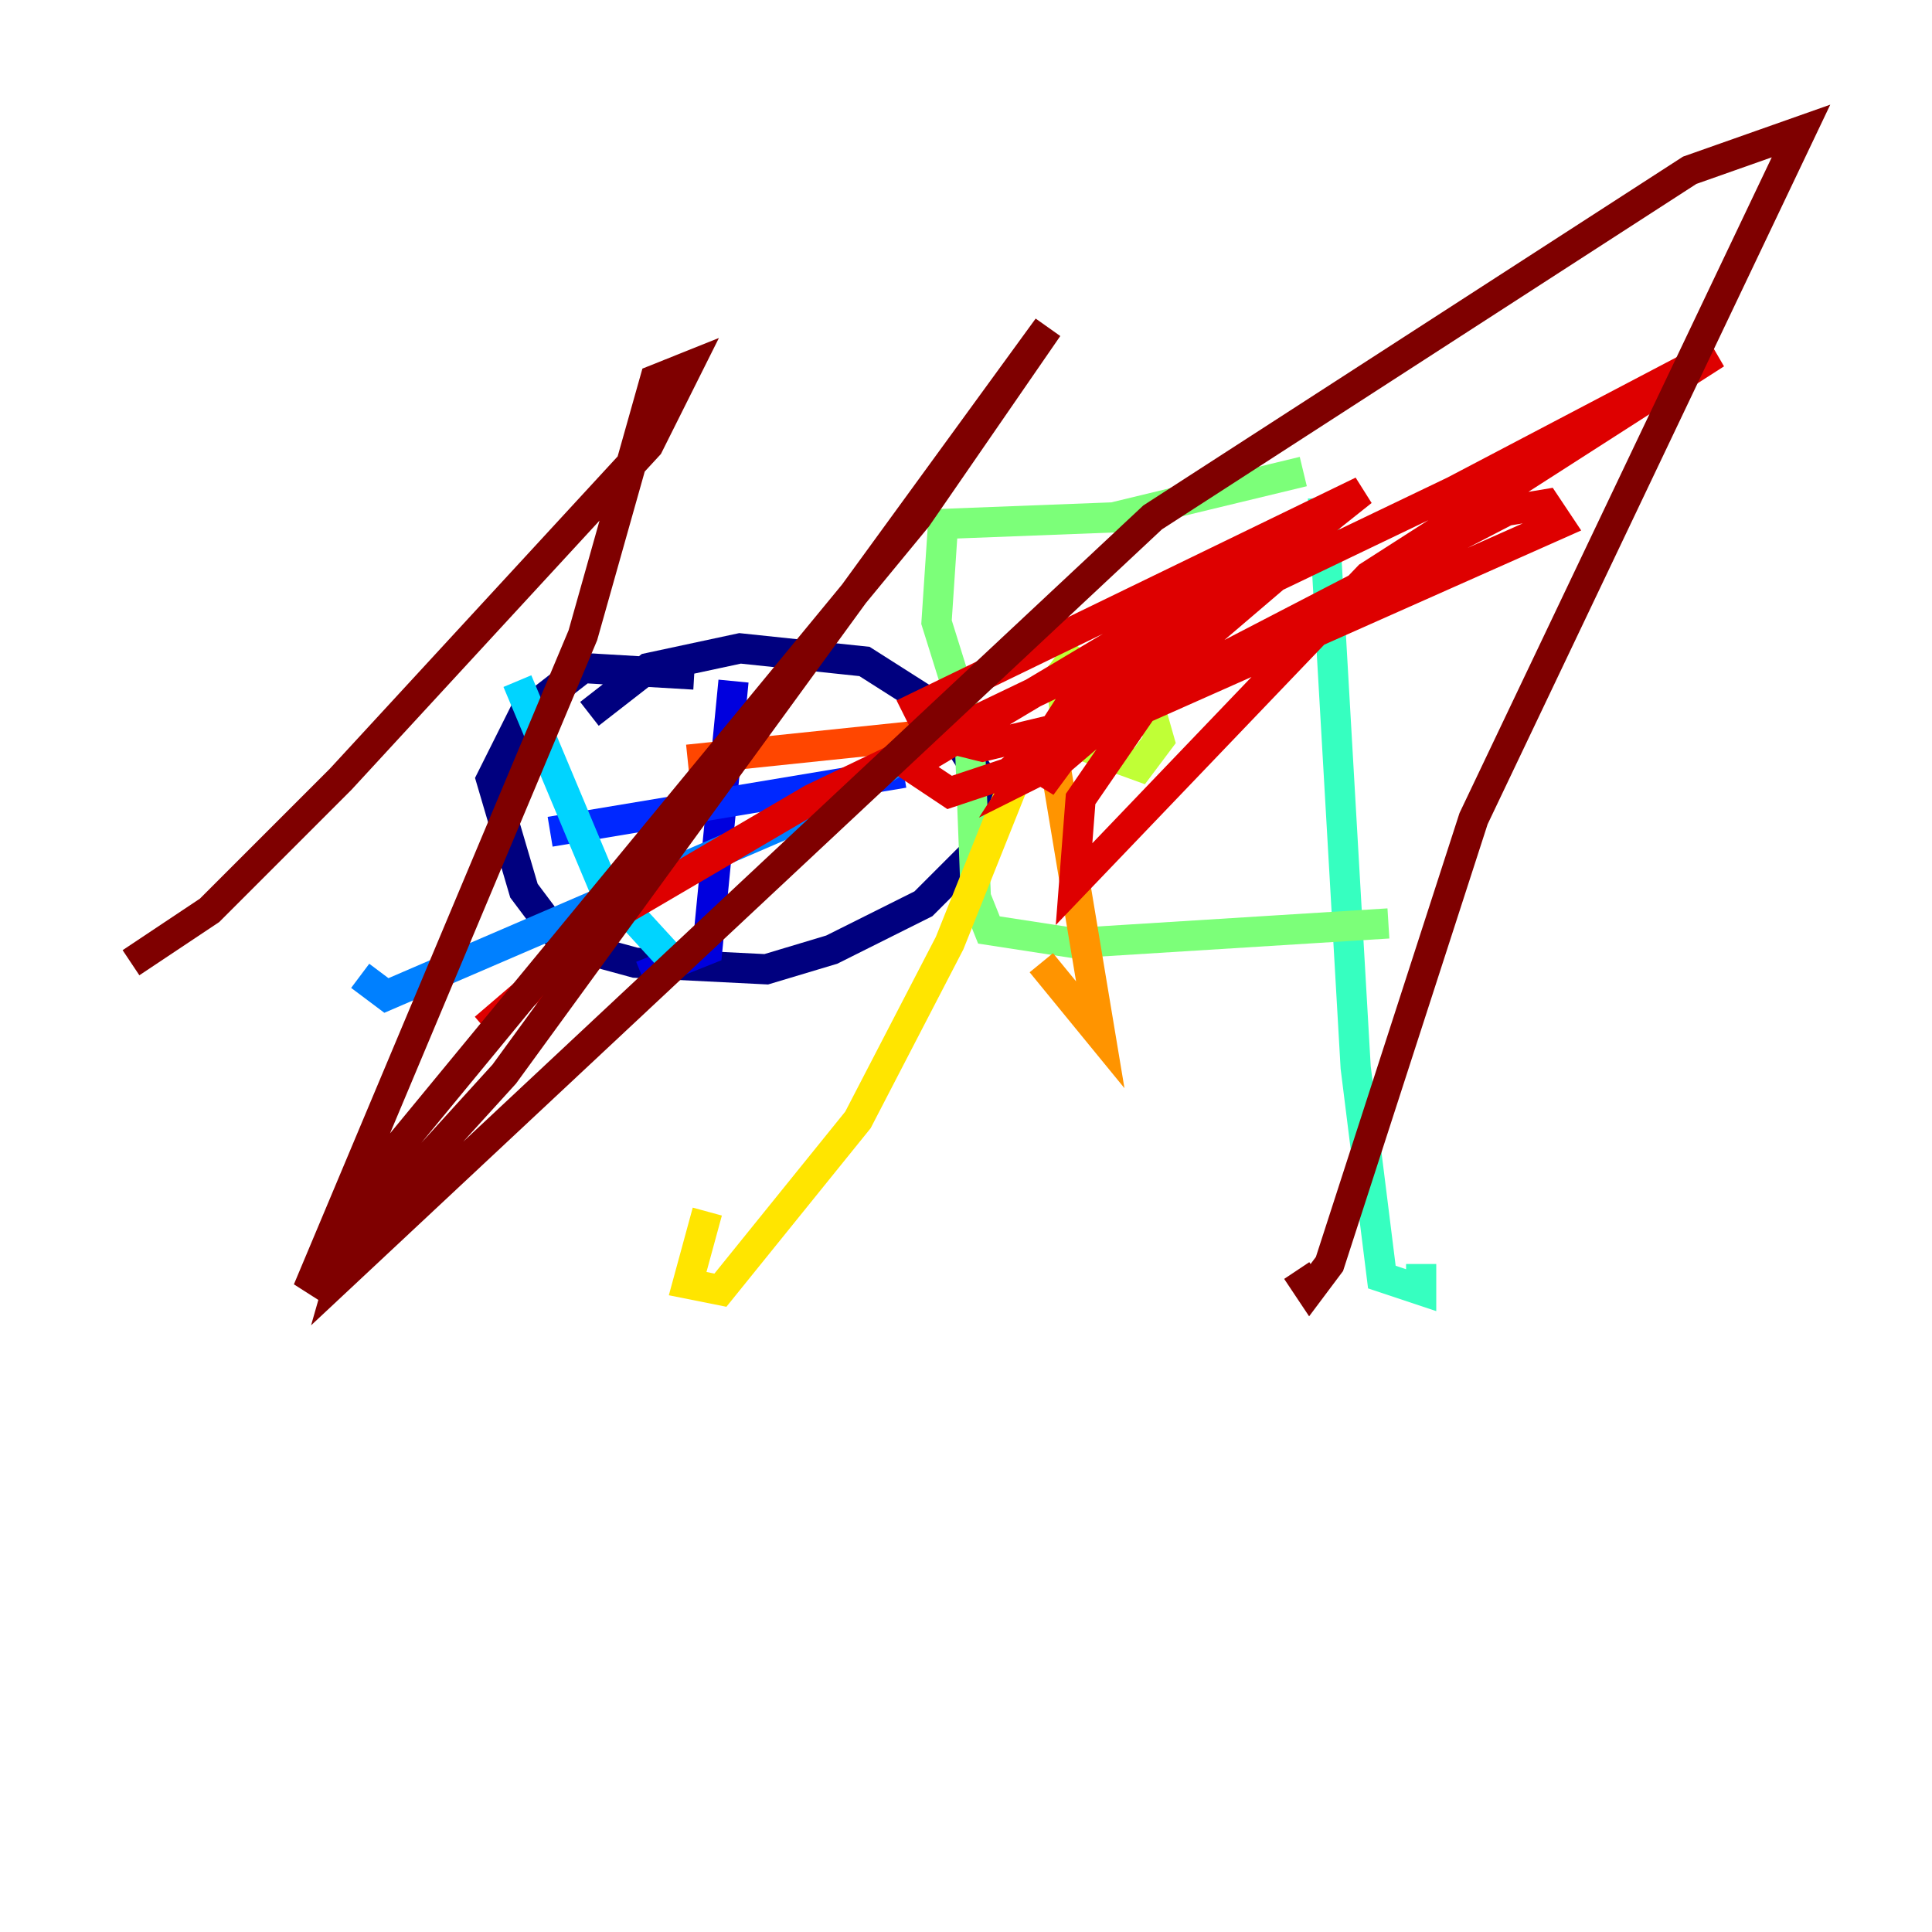 <?xml version="1.0" encoding="utf-8" ?>
<svg baseProfile="tiny" height="128" version="1.2" viewBox="0,0,128,128" width="128" xmlns="http://www.w3.org/2000/svg" xmlns:ev="http://www.w3.org/2001/xml-events" xmlns:xlink="http://www.w3.org/1999/xlink"><defs /><polyline fill="none" points="45.993,44.691 38.617,44.258 34.712,47.295 32.542,51.634 34.712,59.01 37.315,62.481 42.088,63.783 50.766,64.217 55.105,62.915 61.18,59.878 64.651,56.407 65.085,51.634 62.047,46.861 57.275,43.824 49.031,42.956 42.956,44.258 39.051,47.295" stroke="#00007f" stroke-width="2" /><polyline fill="none" points="48.597,45.125 46.861,62.915 42.522,64.651" stroke="#0000de" stroke-width="2" /><polyline fill="none" points="36.447,55.105 59.878,51.2" stroke="#0028ff" stroke-width="2" /><polyline fill="none" points="64.651,47.295 53.803,53.803 25.6,65.953 23.864,64.651" stroke="#0080ff" stroke-width="2" /><polyline fill="none" points="34.278,45.125 39.919,58.576 44.691,63.783" stroke="#00d4ff" stroke-width="2" /><polyline fill="none" points="87.647,32.976 89.817,70.725 91.552,84.61 94.156,85.478 94.156,83.742" stroke="#36ffc0" stroke-width="2" /><polyline fill="none" points="86.346,31.241 73.763,34.278 62.481,34.712 62.047,41.22 64.217,48.163 64.651,59.444 65.519,61.614 71.159,62.481 91.986,61.18" stroke="#7cff79" stroke-width="2" /><polyline fill="none" points="71.593,42.956 70.291,44.691 70.725,49.031 75.498,50.766 76.8,49.031 75.932,45.993 71.593,45.559" stroke="#c0ff36" stroke-width="2" /><polyline fill="none" points="68.122,49.464 62.915,62.481 56.841,74.197 47.729,85.478 45.559,85.044 46.861,80.271" stroke="#ffe500" stroke-width="2" /><polyline fill="none" points="69.424,47.729 72.895,68.556 68.99,63.783" stroke="#ff9400" stroke-width="2" /><polyline fill="none" points="66.386,48.163 45.559,50.332" stroke="#ff4600" stroke-width="2" /><polyline fill="none" points="75.498,45.125 69.858,50.332 68.99,52.068 75.064,43.824 75.064,42.088 72.461,44.258 67.688,51.634 70.291,50.332 88.081,35.146 85.044,36.014 60.312,50.766 62.915,52.502 66.82,51.2 90.251,32.542 60.746,46.861 61.614,48.597 65.085,49.464 75.932,46.861 103.268,34.712 102.4,33.41 99.797,33.844 76.366,45.993 71.593,52.936 71.159,58.576 90.685,38.183 113.681,23.43 96.325,32.542 53.803,52.936 41.22,60.312 32.108,68.122" stroke="#de0000" stroke-width="2" /><polyline fill="none" points="8.678,63.783 13.885,60.312 22.563,51.634 42.956,29.505 45.559,24.298 43.39,25.166 38.617,42.088 20.393,85.478 33.41,71.159 69.424,21.695 60.746,34.278 24.298,78.536 22.563,84.61 76.366,34.278 111.946,11.281 119.322,8.678 97.627,54.237 88.081,83.742 86.78,85.478 85.912,84.176" stroke="#7f0000" stroke-width="2" /></svg>